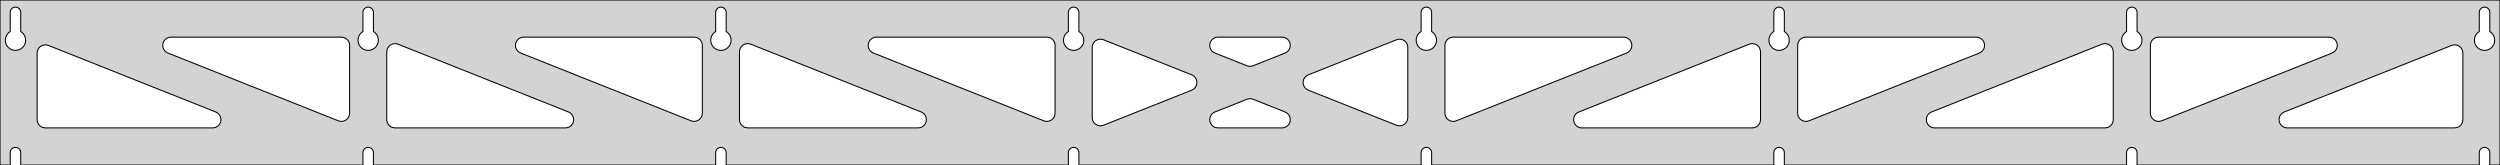 <?xml version="1.0" standalone="no"?>
<!DOCTYPE svg PUBLIC "-//W3C//DTD SVG 1.1//EN" "http://www.w3.org/Graphics/SVG/1.1/DTD/svg11.dtd">
<svg width="1212mm" height="80mm" viewBox="0 -80 1212 80" xmlns="http://www.w3.org/2000/svg" version="1.1">
<title>OpenSCAD Model</title>
<path d="
M 1212,-80 L 0,-80 L 0,-0 L 4.95,-0 L 4.95,-6 L 5.006,-6.53
 L 5.17,-7.037 L 5.437,-7.499 L 5.794,-7.895 L 6.225,-8.208 L 6.712,-8.425 L 7.233,-8.536
 L 7.767,-8.536 L 8.288,-8.425 L 8.775,-8.208 L 9.206,-7.895 L 9.563,-7.499 L 9.83,-7.037
 L 9.994,-6.53 L 10.05,-6 L 10.05,-0 L 175.95,-0 L 175.95,-6 L 176.006,-6.53
 L 176.17,-7.037 L 176.437,-7.499 L 176.794,-7.895 L 177.225,-8.208 L 177.712,-8.425 L 178.233,-8.536
 L 178.767,-8.536 L 179.288,-8.425 L 179.775,-8.208 L 180.206,-7.895 L 180.563,-7.499 L 180.83,-7.037
 L 180.994,-6.53 L 181.05,-6 L 181.05,-0 L 346.95,-0 L 346.95,-6 L 347.006,-6.53
 L 347.17,-7.037 L 347.437,-7.499 L 347.794,-7.895 L 348.225,-8.208 L 348.712,-8.425 L 349.233,-8.536
 L 349.767,-8.536 L 350.288,-8.425 L 350.775,-8.208 L 351.206,-7.895 L 351.563,-7.499 L 351.83,-7.037
 L 351.994,-6.53 L 352.05,-6 L 352.05,-0 L 517.95,-0 L 517.95,-6 L 518.006,-6.53
 L 518.17,-7.037 L 518.437,-7.499 L 518.794,-7.895 L 519.225,-8.208 L 519.712,-8.425 L 520.233,-8.536
 L 520.767,-8.536 L 521.288,-8.425 L 521.775,-8.208 L 522.206,-7.895 L 522.563,-7.499 L 522.83,-7.037
 L 522.994,-6.53 L 523.05,-6 L 523.05,-0 L 688.95,-0 L 688.95,-6 L 689.006,-6.53
 L 689.17,-7.037 L 689.437,-7.499 L 689.794,-7.895 L 690.225,-8.208 L 690.712,-8.425 L 691.233,-8.536
 L 691.767,-8.536 L 692.288,-8.425 L 692.775,-8.208 L 693.206,-7.895 L 693.563,-7.499 L 693.83,-7.037
 L 693.994,-6.53 L 694.05,-6 L 694.05,-0 L 859.95,-0 L 859.95,-6 L 860.006,-6.53
 L 860.17,-7.037 L 860.437,-7.499 L 860.794,-7.895 L 861.225,-8.208 L 861.712,-8.425 L 862.233,-8.536
 L 862.767,-8.536 L 863.288,-8.425 L 863.775,-8.208 L 864.206,-7.895 L 864.563,-7.499 L 864.83,-7.037
 L 864.994,-6.53 L 865.05,-6 L 865.05,-0 L 1030.95,-0 L 1030.95,-6 L 1031.01,-6.53
 L 1031.17,-7.037 L 1031.44,-7.499 L 1031.79,-7.895 L 1032.22,-8.208 L 1032.71,-8.425 L 1033.23,-8.536
 L 1033.77,-8.536 L 1034.29,-8.425 L 1034.77,-8.208 L 1035.21,-7.895 L 1035.56,-7.499 L 1035.83,-7.037
 L 1035.99,-6.53 L 1036.05,-6 L 1036.05,-0 L 1201.95,-0 L 1201.95,-6 L 1202.01,-6.53
 L 1202.17,-7.037 L 1202.44,-7.499 L 1202.79,-7.895 L 1203.22,-8.208 L 1203.71,-8.425 L 1204.23,-8.536
 L 1204.77,-8.536 L 1205.29,-8.425 L 1205.77,-8.208 L 1206.21,-7.895 L 1206.56,-7.499 L 1206.83,-7.037
 L 1206.99,-6.53 L 1207.05,-6 L 1207.05,-0 L 1212,-0 z
M 6.986,-55.607 L 6.477,-55.688 L 5.98,-55.821 L 5.499,-56.005 L 5.04,-56.239 L 4.608,-56.52
 L 4.208,-56.844 L 3.844,-57.208 L 3.52,-57.608 L 3.239,-58.04 L 3.005,-58.499 L 2.821,-58.98
 L 2.688,-59.477 L 2.607,-59.986 L 2.58,-60.5 L 2.607,-61.014 L 2.688,-61.523 L 2.821,-62.02
 L 3.005,-62.501 L 3.239,-62.96 L 3.52,-63.392 L 3.844,-63.792 L 4.208,-64.156 L 4.608,-64.48
 L 4.95,-64.702 L 4.95,-74 L 5.006,-74.53 L 5.17,-75.037 L 5.437,-75.499 L 5.794,-75.895
 L 6.225,-76.208 L 6.712,-76.425 L 7.233,-76.536 L 7.767,-76.536 L 8.288,-76.425 L 8.775,-76.208
 L 9.206,-75.895 L 9.563,-75.499 L 9.83,-75.037 L 9.994,-74.53 L 10.05,-74 L 10.05,-64.702
 L 10.392,-64.48 L 10.792,-64.156 L 11.156,-63.792 L 11.48,-63.392 L 11.761,-62.96 L 11.995,-62.501
 L 12.179,-62.02 L 12.312,-61.523 L 12.393,-61.014 L 12.42,-60.5 L 12.393,-59.986 L 12.312,-59.477
 L 12.179,-58.98 L 11.995,-58.499 L 11.761,-58.04 L 11.48,-57.608 L 11.156,-57.208 L 10.792,-56.844
 L 10.392,-56.52 L 9.96,-56.239 L 9.501,-56.005 L 9.02,-55.821 L 8.523,-55.688 L 8.014,-55.607
 L 7.5,-55.58 z
M 177.986,-55.607 L 177.477,-55.688 L 176.98,-55.821 L 176.499,-56.005 L 176.04,-56.239 L 175.608,-56.52
 L 175.208,-56.844 L 174.844,-57.208 L 174.52,-57.608 L 174.239,-58.04 L 174.005,-58.499 L 173.821,-58.98
 L 173.688,-59.477 L 173.607,-59.986 L 173.58,-60.5 L 173.607,-61.014 L 173.688,-61.523 L 173.821,-62.02
 L 174.005,-62.501 L 174.239,-62.96 L 174.52,-63.392 L 174.844,-63.792 L 175.208,-64.156 L 175.608,-64.48
 L 175.95,-64.702 L 175.95,-74 L 176.006,-74.53 L 176.17,-75.037 L 176.437,-75.499 L 176.794,-75.895
 L 177.225,-76.208 L 177.712,-76.425 L 178.233,-76.536 L 178.767,-76.536 L 179.288,-76.425 L 179.775,-76.208
 L 180.206,-75.895 L 180.563,-75.499 L 180.83,-75.037 L 180.994,-74.53 L 181.05,-74 L 181.05,-64.702
 L 181.392,-64.48 L 181.792,-64.156 L 182.156,-63.792 L 182.48,-63.392 L 182.761,-62.96 L 182.995,-62.501
 L 183.179,-62.02 L 183.312,-61.523 L 183.393,-61.014 L 183.42,-60.5 L 183.393,-59.986 L 183.312,-59.477
 L 183.179,-58.98 L 182.995,-58.499 L 182.761,-58.04 L 182.48,-57.608 L 182.156,-57.208 L 181.792,-56.844
 L 181.392,-56.52 L 180.96,-56.239 L 180.501,-56.005 L 180.02,-55.821 L 179.523,-55.688 L 179.014,-55.607
 L 178.5,-55.58 z
M 348.986,-55.607 L 348.477,-55.688 L 347.98,-55.821 L 347.499,-56.005 L 347.04,-56.239 L 346.608,-56.52
 L 346.208,-56.844 L 345.844,-57.208 L 345.52,-57.608 L 345.239,-58.04 L 345.005,-58.499 L 344.821,-58.98
 L 344.688,-59.477 L 344.607,-59.986 L 344.58,-60.5 L 344.607,-61.014 L 344.688,-61.523 L 344.821,-62.02
 L 345.005,-62.501 L 345.239,-62.96 L 345.52,-63.392 L 345.844,-63.792 L 346.208,-64.156 L 346.608,-64.48
 L 346.95,-64.702 L 346.95,-74 L 347.006,-74.53 L 347.17,-75.037 L 347.437,-75.499 L 347.794,-75.895
 L 348.225,-76.208 L 348.712,-76.425 L 349.233,-76.536 L 349.767,-76.536 L 350.288,-76.425 L 350.775,-76.208
 L 351.206,-75.895 L 351.563,-75.499 L 351.83,-75.037 L 351.994,-74.53 L 352.05,-74 L 352.05,-64.702
 L 352.392,-64.48 L 352.792,-64.156 L 353.156,-63.792 L 353.48,-63.392 L 353.761,-62.96 L 353.995,-62.501
 L 354.179,-62.02 L 354.312,-61.523 L 354.393,-61.014 L 354.42,-60.5 L 354.393,-59.986 L 354.312,-59.477
 L 354.179,-58.98 L 353.995,-58.499 L 353.761,-58.04 L 353.48,-57.608 L 353.156,-57.208 L 352.792,-56.844
 L 352.392,-56.52 L 351.96,-56.239 L 351.501,-56.005 L 351.02,-55.821 L 350.523,-55.688 L 350.014,-55.607
 L 349.5,-55.58 z
M 519.986,-55.607 L 519.477,-55.688 L 518.98,-55.821 L 518.499,-56.005 L 518.04,-56.239 L 517.608,-56.52
 L 517.208,-56.844 L 516.844,-57.208 L 516.52,-57.608 L 516.239,-58.04 L 516.005,-58.499 L 515.821,-58.98
 L 515.688,-59.477 L 515.607,-59.986 L 515.58,-60.5 L 515.607,-61.014 L 515.688,-61.523 L 515.821,-62.02
 L 516.005,-62.501 L 516.239,-62.96 L 516.52,-63.392 L 516.844,-63.792 L 517.208,-64.156 L 517.608,-64.48
 L 517.95,-64.702 L 517.95,-74 L 518.006,-74.53 L 518.17,-75.037 L 518.437,-75.499 L 518.794,-75.895
 L 519.225,-76.208 L 519.712,-76.425 L 520.233,-76.536 L 520.767,-76.536 L 521.288,-76.425 L 521.775,-76.208
 L 522.206,-75.895 L 522.563,-75.499 L 522.83,-75.037 L 522.994,-74.53 L 523.05,-74 L 523.05,-64.702
 L 523.392,-64.48 L 523.792,-64.156 L 524.156,-63.792 L 524.48,-63.392 L 524.761,-62.96 L 524.995,-62.501
 L 525.179,-62.02 L 525.312,-61.523 L 525.393,-61.014 L 525.42,-60.5 L 525.393,-59.986 L 525.312,-59.477
 L 525.179,-58.98 L 524.995,-58.499 L 524.761,-58.04 L 524.48,-57.608 L 524.156,-57.208 L 523.792,-56.844
 L 523.392,-56.52 L 522.96,-56.239 L 522.501,-56.005 L 522.02,-55.821 L 521.523,-55.688 L 521.014,-55.607
 L 520.5,-55.58 z
M 690.986,-55.607 L 690.477,-55.688 L 689.98,-55.821 L 689.499,-56.005 L 689.04,-56.239 L 688.608,-56.52
 L 688.208,-56.844 L 687.844,-57.208 L 687.52,-57.608 L 687.239,-58.04 L 687.005,-58.499 L 686.821,-58.98
 L 686.688,-59.477 L 686.607,-59.986 L 686.58,-60.5 L 686.607,-61.014 L 686.688,-61.523 L 686.821,-62.02
 L 687.005,-62.501 L 687.239,-62.96 L 687.52,-63.392 L 687.844,-63.792 L 688.208,-64.156 L 688.608,-64.48
 L 688.95,-64.702 L 688.95,-74 L 689.006,-74.53 L 689.17,-75.037 L 689.437,-75.499 L 689.794,-75.895
 L 690.225,-76.208 L 690.712,-76.425 L 691.233,-76.536 L 691.767,-76.536 L 692.288,-76.425 L 692.775,-76.208
 L 693.206,-75.895 L 693.563,-75.499 L 693.83,-75.037 L 693.994,-74.53 L 694.05,-74 L 694.05,-64.702
 L 694.392,-64.48 L 694.792,-64.156 L 695.156,-63.792 L 695.48,-63.392 L 695.761,-62.96 L 695.995,-62.501
 L 696.179,-62.02 L 696.312,-61.523 L 696.393,-61.014 L 696.42,-60.5 L 696.393,-59.986 L 696.312,-59.477
 L 696.179,-58.98 L 695.995,-58.499 L 695.761,-58.04 L 695.48,-57.608 L 695.156,-57.208 L 694.792,-56.844
 L 694.392,-56.52 L 693.96,-56.239 L 693.501,-56.005 L 693.02,-55.821 L 692.523,-55.688 L 692.014,-55.607
 L 691.5,-55.58 z
M 861.986,-55.607 L 861.477,-55.688 L 860.98,-55.821 L 860.499,-56.005 L 860.04,-56.239 L 859.608,-56.52
 L 859.208,-56.844 L 858.844,-57.208 L 858.52,-57.608 L 858.239,-58.04 L 858.005,-58.499 L 857.821,-58.98
 L 857.688,-59.477 L 857.607,-59.986 L 857.58,-60.5 L 857.607,-61.014 L 857.688,-61.523 L 857.821,-62.02
 L 858.005,-62.501 L 858.239,-62.96 L 858.52,-63.392 L 858.844,-63.792 L 859.208,-64.156 L 859.608,-64.48
 L 859.95,-64.702 L 859.95,-74 L 860.006,-74.53 L 860.17,-75.037 L 860.437,-75.499 L 860.794,-75.895
 L 861.225,-76.208 L 861.712,-76.425 L 862.233,-76.536 L 862.767,-76.536 L 863.288,-76.425 L 863.775,-76.208
 L 864.206,-75.895 L 864.563,-75.499 L 864.83,-75.037 L 864.994,-74.53 L 865.05,-74 L 865.05,-64.702
 L 865.392,-64.48 L 865.792,-64.156 L 866.156,-63.792 L 866.48,-63.392 L 866.761,-62.96 L 866.995,-62.501
 L 867.179,-62.02 L 867.312,-61.523 L 867.393,-61.014 L 867.42,-60.5 L 867.393,-59.986 L 867.312,-59.477
 L 867.179,-58.98 L 866.995,-58.499 L 866.761,-58.04 L 866.48,-57.608 L 866.156,-57.208 L 865.792,-56.844
 L 865.392,-56.52 L 864.96,-56.239 L 864.501,-56.005 L 864.02,-55.821 L 863.523,-55.688 L 863.014,-55.607
 L 862.5,-55.58 z
M 1032.99,-55.607 L 1032.48,-55.688 L 1031.98,-55.821 L 1031.5,-56.005 L 1031.04,-56.239 L 1030.61,-56.52
 L 1030.21,-56.844 L 1029.84,-57.208 L 1029.52,-57.608 L 1029.24,-58.04 L 1029.01,-58.499 L 1028.82,-58.98
 L 1028.69,-59.477 L 1028.61,-59.986 L 1028.58,-60.5 L 1028.61,-61.014 L 1028.69,-61.523 L 1028.82,-62.02
 L 1029.01,-62.501 L 1029.24,-62.96 L 1029.52,-63.392 L 1029.84,-63.792 L 1030.21,-64.156 L 1030.61,-64.48
 L 1030.95,-64.702 L 1030.95,-74 L 1031.01,-74.53 L 1031.17,-75.037 L 1031.44,-75.499 L 1031.79,-75.895
 L 1032.23,-76.208 L 1032.71,-76.425 L 1033.23,-76.536 L 1033.77,-76.536 L 1034.29,-76.425 L 1034.77,-76.208
 L 1035.21,-75.895 L 1035.56,-75.499 L 1035.83,-75.037 L 1035.99,-74.53 L 1036.05,-74 L 1036.05,-64.702
 L 1036.39,-64.48 L 1036.79,-64.156 L 1037.16,-63.792 L 1037.48,-63.392 L 1037.76,-62.96 L 1037.99,-62.501
 L 1038.18,-62.02 L 1038.31,-61.523 L 1038.39,-61.014 L 1038.42,-60.5 L 1038.39,-59.986 L 1038.31,-59.477
 L 1038.18,-58.98 L 1037.99,-58.499 L 1037.76,-58.04 L 1037.48,-57.608 L 1037.16,-57.208 L 1036.79,-56.844
 L 1036.39,-56.52 L 1035.96,-56.239 L 1035.5,-56.005 L 1035.02,-55.821 L 1034.52,-55.688 L 1034.01,-55.607
 L 1033.5,-55.58 z
M 1203.99,-55.607 L 1203.48,-55.688 L 1202.98,-55.821 L 1202.5,-56.005 L 1202.04,-56.239 L 1201.61,-56.52
 L 1201.21,-56.844 L 1200.84,-57.208 L 1200.52,-57.608 L 1200.24,-58.04 L 1200.01,-58.499 L 1199.82,-58.98
 L 1199.69,-59.477 L 1199.61,-59.986 L 1199.58,-60.5 L 1199.61,-61.014 L 1199.69,-61.523 L 1199.82,-62.02
 L 1200.01,-62.501 L 1200.24,-62.96 L 1200.52,-63.392 L 1200.84,-63.792 L 1201.21,-64.156 L 1201.61,-64.48
 L 1201.95,-64.702 L 1201.95,-74 L 1202.01,-74.53 L 1202.17,-75.037 L 1202.44,-75.499 L 1202.79,-75.895
 L 1203.23,-76.208 L 1203.71,-76.425 L 1204.23,-76.536 L 1204.77,-76.536 L 1205.29,-76.425 L 1205.77,-76.208
 L 1206.21,-75.895 L 1206.56,-75.499 L 1206.83,-75.037 L 1206.99,-74.53 L 1207.05,-74 L 1207.05,-64.702
 L 1207.39,-64.48 L 1207.79,-64.156 L 1208.16,-63.792 L 1208.48,-63.392 L 1208.76,-62.96 L 1208.99,-62.501
 L 1209.18,-62.02 L 1209.31,-61.523 L 1209.39,-61.014 L 1209.42,-60.5 L 1209.39,-59.986 L 1209.31,-59.477
 L 1209.18,-58.98 L 1208.99,-58.499 L 1208.76,-58.04 L 1208.48,-57.608 L 1208.16,-57.208 L 1207.79,-56.844
 L 1207.39,-56.52 L 1206.96,-56.239 L 1206.5,-56.005 L 1206.02,-55.821 L 1205.52,-55.688 L 1205.01,-55.607
 L 1204.5,-55.58 z
M 703.511,-21.273 L 702.727,-21.563 L 702.02,-22.01 L 701.422,-22.594 L 700.958,-23.29 L 700.649,-24.067
 L 700.5,-25.148 L 700.5,-58 L 700.587,-58.832 L 700.846,-59.627 L 701.264,-60.351 L 701.823,-60.973
 L 702.5,-61.464 L 703.264,-61.804 L 704.5,-62 L 787.112,-62 L 787.944,-61.913 L 788.739,-61.654
 L 789.463,-61.236 L 790.085,-60.676 L 790.576,-60 L 790.917,-59.236 L 791.09,-58.418 L 791.09,-57.582
 L 790.917,-56.764 L 790.576,-56 L 790.085,-55.324 L 789.463,-54.764 L 788.59,-54.283 L 705.978,-21.431
 L 705.173,-21.205 L 704.338,-21.152 z
M 605.327,-47.885 L 604.522,-48.111 L 589.002,-54.283 L 588.129,-54.764 L 587.507,-55.324 L 587.016,-56
 L 586.675,-56.764 L 586.502,-57.582 L 586.502,-58.418 L 586.675,-59.236 L 587.016,-60 L 587.507,-60.676
 L 588.129,-61.236 L 588.853,-61.654 L 589.648,-61.913 L 590.48,-62 L 621.52,-62 L 622.509,-61.876
 L 623.294,-61.586 L 624,-61.139 L 624.599,-60.554 L 625.062,-59.858 L 625.371,-59.081 L 625.512,-58.257
 L 625.478,-57.422 L 625.272,-56.611 L 624.901,-55.862 L 624.382,-55.206 L 623.739,-54.672 L 622.998,-54.283
 L 607.478,-48.111 L 606.989,-47.952 L 606.161,-47.831 z
M 506.827,-21.205 L 506.022,-21.431 L 423.41,-54.283 L 422.537,-54.764 L 421.915,-55.324 L 421.424,-56
 L 421.083,-56.764 L 420.91,-57.582 L 420.91,-58.418 L 421.083,-59.236 L 421.424,-60 L 421.915,-60.676
 L 422.537,-61.236 L 423.261,-61.654 L 424.056,-61.913 L 424.888,-62 L 507.5,-62 L 508.736,-61.804
 L 509.5,-61.464 L 510.177,-60.973 L 510.736,-60.351 L 511.154,-59.627 L 511.413,-58.832 L 511.5,-58
 L 511.5,-25.148 L 511.351,-24.067 L 511.042,-23.29 L 510.578,-22.594 L 509.98,-22.01 L 509.273,-21.563
 L 508.489,-21.273 L 507.662,-21.152 z
M 335.827,-21.205 L 335.022,-21.431 L 252.41,-54.283 L 251.537,-54.764 L 250.915,-55.324 L 250.424,-56
 L 250.083,-56.764 L 249.91,-57.582 L 249.91,-58.418 L 250.083,-59.236 L 250.424,-60 L 250.915,-60.676
 L 251.537,-61.236 L 252.261,-61.654 L 253.056,-61.913 L 253.888,-62 L 336.5,-62 L 337.736,-61.804
 L 338.5,-61.464 L 339.177,-60.973 L 339.736,-60.351 L 340.154,-59.627 L 340.413,-58.832 L 340.5,-58
 L 340.5,-25.148 L 340.351,-24.067 L 340.042,-23.29 L 339.578,-22.594 L 338.98,-22.01 L 338.273,-21.563
 L 337.489,-21.273 L 336.662,-21.152 z
M 1045.51,-21.273 L 1044.73,-21.563 L 1044.02,-22.01 L 1043.42,-22.594 L 1042.96,-23.29 L 1042.65,-24.067
 L 1042.5,-25.148 L 1042.5,-58 L 1042.59,-58.832 L 1042.85,-59.627 L 1043.26,-60.351 L 1043.82,-60.973
 L 1044.5,-61.464 L 1045.26,-61.804 L 1046.5,-62 L 1129.11,-62 L 1129.94,-61.913 L 1130.74,-61.654
 L 1131.46,-61.236 L 1132.08,-60.676 L 1132.58,-60 L 1132.92,-59.236 L 1133.09,-58.418 L 1133.09,-57.582
 L 1132.92,-56.764 L 1132.58,-56 L 1132.08,-55.324 L 1131.46,-54.764 L 1130.59,-54.283 L 1047.98,-21.431
 L 1047.17,-21.205 L 1046.34,-21.152 z
M 164.827,-21.205 L 164.022,-21.431 L 81.41,-54.283 L 80.537,-54.764 L 79.915,-55.324 L 79.424,-56
 L 79.084,-56.764 L 78.91,-57.582 L 78.91,-58.418 L 79.084,-59.236 L 79.424,-60 L 79.915,-60.676
 L 80.537,-61.236 L 81.261,-61.654 L 82.056,-61.913 L 82.888,-62 L 165.5,-62 L 166.736,-61.804
 L 167.5,-61.464 L 168.177,-60.973 L 168.736,-60.351 L 169.154,-59.627 L 169.413,-58.832 L 169.5,-58
 L 169.5,-25.148 L 169.351,-24.067 L 169.042,-23.29 L 168.578,-22.594 L 167.98,-22.01 L 167.273,-21.563
 L 166.489,-21.273 L 165.662,-21.152 z
M 874.511,-21.273 L 873.727,-21.563 L 873.02,-22.01 L 872.422,-22.594 L 871.958,-23.29 L 871.649,-24.067
 L 871.5,-25.148 L 871.5,-58 L 871.587,-58.832 L 871.846,-59.627 L 872.264,-60.351 L 872.823,-60.973
 L 873.5,-61.464 L 874.264,-61.804 L 875.5,-62 L 958.112,-62 L 958.944,-61.913 L 959.739,-61.654
 L 960.463,-61.236 L 961.085,-60.676 L 961.576,-60 L 961.917,-59.236 L 962.09,-58.418 L 962.09,-57.582
 L 961.917,-56.764 L 961.576,-56 L 961.085,-55.324 L 960.463,-54.764 L 959.59,-54.283 L 876.978,-21.431
 L 876.173,-21.205 L 875.338,-21.152 z
M 533.082,-19.02 L 532.264,-19.194 L 531.5,-19.534 L 530.823,-20.025 L 530.264,-20.647 L 529.846,-21.371
 L 529.587,-22.166 L 529.5,-22.998 L 529.5,-57.002 L 529.649,-58.084 L 529.958,-58.861 L 530.422,-59.556
 L 531.02,-60.141 L 531.727,-60.588 L 532.511,-60.878 L 533.338,-60.999 L 534.173,-60.945 L 534.978,-60.719
 L 577.734,-43.717 L 578.736,-43.139 L 579.334,-42.554 L 579.798,-41.858 L 580.107,-41.081 L 580.247,-40.257
 L 580.214,-39.422 L 580.007,-38.611 L 579.636,-37.862 L 579.118,-37.206 L 578.474,-36.672 L 577.734,-36.283
 L 534.978,-19.281 L 533.918,-19.02 z
M 677.827,-19.055 L 677.022,-19.281 L 634.266,-36.283 L 633.264,-36.861 L 632.666,-37.446 L 632.202,-38.142
 L 631.893,-38.919 L 631.753,-39.743 L 631.786,-40.578 L 631.993,-41.389 L 632.364,-42.138 L 632.882,-42.794
 L 633.526,-43.328 L 634.266,-43.717 L 677.022,-60.719 L 678.082,-60.98 L 678.918,-60.98 L 679.736,-60.806
 L 680.5,-60.466 L 681.177,-59.975 L 681.736,-59.353 L 682.154,-58.629 L 682.413,-57.834 L 682.5,-57.002
 L 682.5,-22.998 L 682.351,-21.916 L 682.042,-21.139 L 681.578,-20.444 L 680.98,-19.859 L 680.273,-19.412
 L 679.489,-19.122 L 678.662,-19.001 z
M 191.5,-18 L 190.264,-18.196 L 189.5,-18.536 L 188.823,-19.027 L 188.264,-19.649 L 187.846,-20.373
 L 187.587,-21.168 L 187.5,-22 L 187.5,-54.852 L 187.649,-55.933 L 187.958,-56.71 L 188.422,-57.406
 L 189.02,-57.99 L 189.727,-58.437 L 190.511,-58.727 L 191.338,-58.848 L 192.173,-58.795 L 192.978,-58.569
 L 275.59,-25.717 L 276.463,-25.236 L 277.085,-24.677 L 277.576,-24 L 277.916,-23.236 L 278.09,-22.418
 L 278.09,-21.582 L 277.916,-20.764 L 277.576,-20 L 277.085,-19.323 L 276.463,-18.764 L 275.739,-18.346
 L 274.944,-18.087 L 274.112,-18 z
M 362.5,-18 L 361.264,-18.196 L 360.5,-18.536 L 359.823,-19.027 L 359.264,-19.649 L 358.846,-20.373
 L 358.587,-21.168 L 358.5,-22 L 358.5,-54.852 L 358.649,-55.933 L 358.958,-56.71 L 359.422,-57.406
 L 360.02,-57.99 L 360.727,-58.437 L 361.511,-58.727 L 362.338,-58.848 L 363.173,-58.795 L 363.978,-58.569
 L 446.59,-25.717 L 447.463,-25.236 L 448.085,-24.677 L 448.576,-24 L 448.916,-23.236 L 449.09,-22.418
 L 449.09,-21.582 L 448.916,-20.764 L 448.576,-20 L 448.085,-19.323 L 447.463,-18.764 L 446.739,-18.346
 L 445.944,-18.087 L 445.112,-18 z
M 766.888,-18 L 766.056,-18.087 L 765.261,-18.346 L 764.537,-18.764 L 763.915,-19.323 L 763.424,-20
 L 763.084,-20.764 L 762.91,-21.582 L 762.91,-22.418 L 763.084,-23.236 L 763.424,-24 L 763.915,-24.677
 L 764.537,-25.236 L 765.41,-25.717 L 848.022,-58.569 L 848.827,-58.795 L 849.662,-58.848 L 850.489,-58.727
 L 851.273,-58.437 L 851.98,-57.99 L 852.578,-57.406 L 853.042,-56.71 L 853.351,-55.933 L 853.5,-54.852
 L 853.5,-22 L 853.413,-21.168 L 853.154,-20.373 L 852.736,-19.649 L 852.177,-19.027 L 851.5,-18.536
 L 850.736,-18.196 L 849.5,-18 z
M 937.888,-18 L 937.056,-18.087 L 936.261,-18.346 L 935.537,-18.764 L 934.915,-19.323 L 934.424,-20
 L 934.084,-20.764 L 933.91,-21.582 L 933.91,-22.418 L 934.084,-23.236 L 934.424,-24 L 934.915,-24.677
 L 935.537,-25.236 L 936.41,-25.717 L 1019.02,-58.569 L 1019.83,-58.795 L 1020.66,-58.848 L 1021.49,-58.727
 L 1022.27,-58.437 L 1022.98,-57.99 L 1023.58,-57.406 L 1024.04,-56.71 L 1024.35,-55.933 L 1024.5,-54.852
 L 1024.5,-22 L 1024.41,-21.168 L 1024.15,-20.373 L 1023.74,-19.649 L 1023.18,-19.027 L 1022.5,-18.536
 L 1021.74,-18.196 L 1020.5,-18 z
M 22,-18 L 20.764,-18.196 L 20,-18.536 L 19.323,-19.027 L 18.764,-19.649 L 18.346,-20.373
 L 18.087,-21.168 L 18,-22 L 18,-54.255 L 18.149,-55.337 L 18.458,-56.114 L 18.922,-56.809
 L 19.52,-57.394 L 20.227,-57.841 L 21.011,-58.131 L 21.838,-58.252 L 22.673,-58.198 L 23.478,-57.972
 L 104.59,-25.717 L 105.463,-25.236 L 106.085,-24.677 L 106.576,-24 L 106.916,-23.236 L 107.09,-22.418
 L 107.09,-21.582 L 106.916,-20.764 L 106.576,-20 L 106.085,-19.323 L 105.463,-18.764 L 104.739,-18.346
 L 103.944,-18.087 L 103.112,-18 z
M 1108.89,-18 L 1108.06,-18.087 L 1107.26,-18.346 L 1106.54,-18.764 L 1105.92,-19.323 L 1105.42,-20
 L 1105.08,-20.764 L 1104.91,-21.582 L 1104.91,-22.418 L 1105.08,-23.236 L 1105.42,-24 L 1105.92,-24.677
 L 1106.54,-25.236 L 1107.41,-25.717 L 1188.52,-57.972 L 1189.33,-58.198 L 1190.16,-58.252 L 1190.99,-58.131
 L 1191.77,-57.841 L 1192.48,-57.394 L 1193.08,-56.809 L 1193.54,-56.114 L 1193.85,-55.337 L 1194,-54.255
 L 1194,-22 L 1193.91,-21.168 L 1193.65,-20.373 L 1193.24,-19.649 L 1192.68,-19.027 L 1192,-18.536
 L 1191.24,-18.196 L 1190,-18 z
M 590.48,-18 L 589.491,-18.124 L 588.706,-18.415 L 588,-18.861 L 587.401,-19.446 L 586.938,-20.142
 L 586.629,-20.919 L 586.488,-21.743 L 586.522,-22.578 L 586.728,-23.389 L 587.099,-24.138 L 587.618,-24.794
 L 588.261,-25.328 L 589.002,-25.717 L 604.522,-31.889 L 605.011,-32.048 L 605.838,-32.169 L 606.673,-32.115
 L 607.478,-31.889 L 622.998,-25.717 L 623.871,-25.236 L 624.493,-24.677 L 624.984,-24 L 625.325,-23.236
 L 625.498,-22.418 L 625.498,-21.582 L 625.325,-20.764 L 624.984,-20 L 624.493,-19.323 L 623.871,-18.764
 L 623.147,-18.346 L 622.352,-18.087 L 621.52,-18 z
" stroke="black" fill="lightgray" stroke-width="0.5"/>
</svg>
